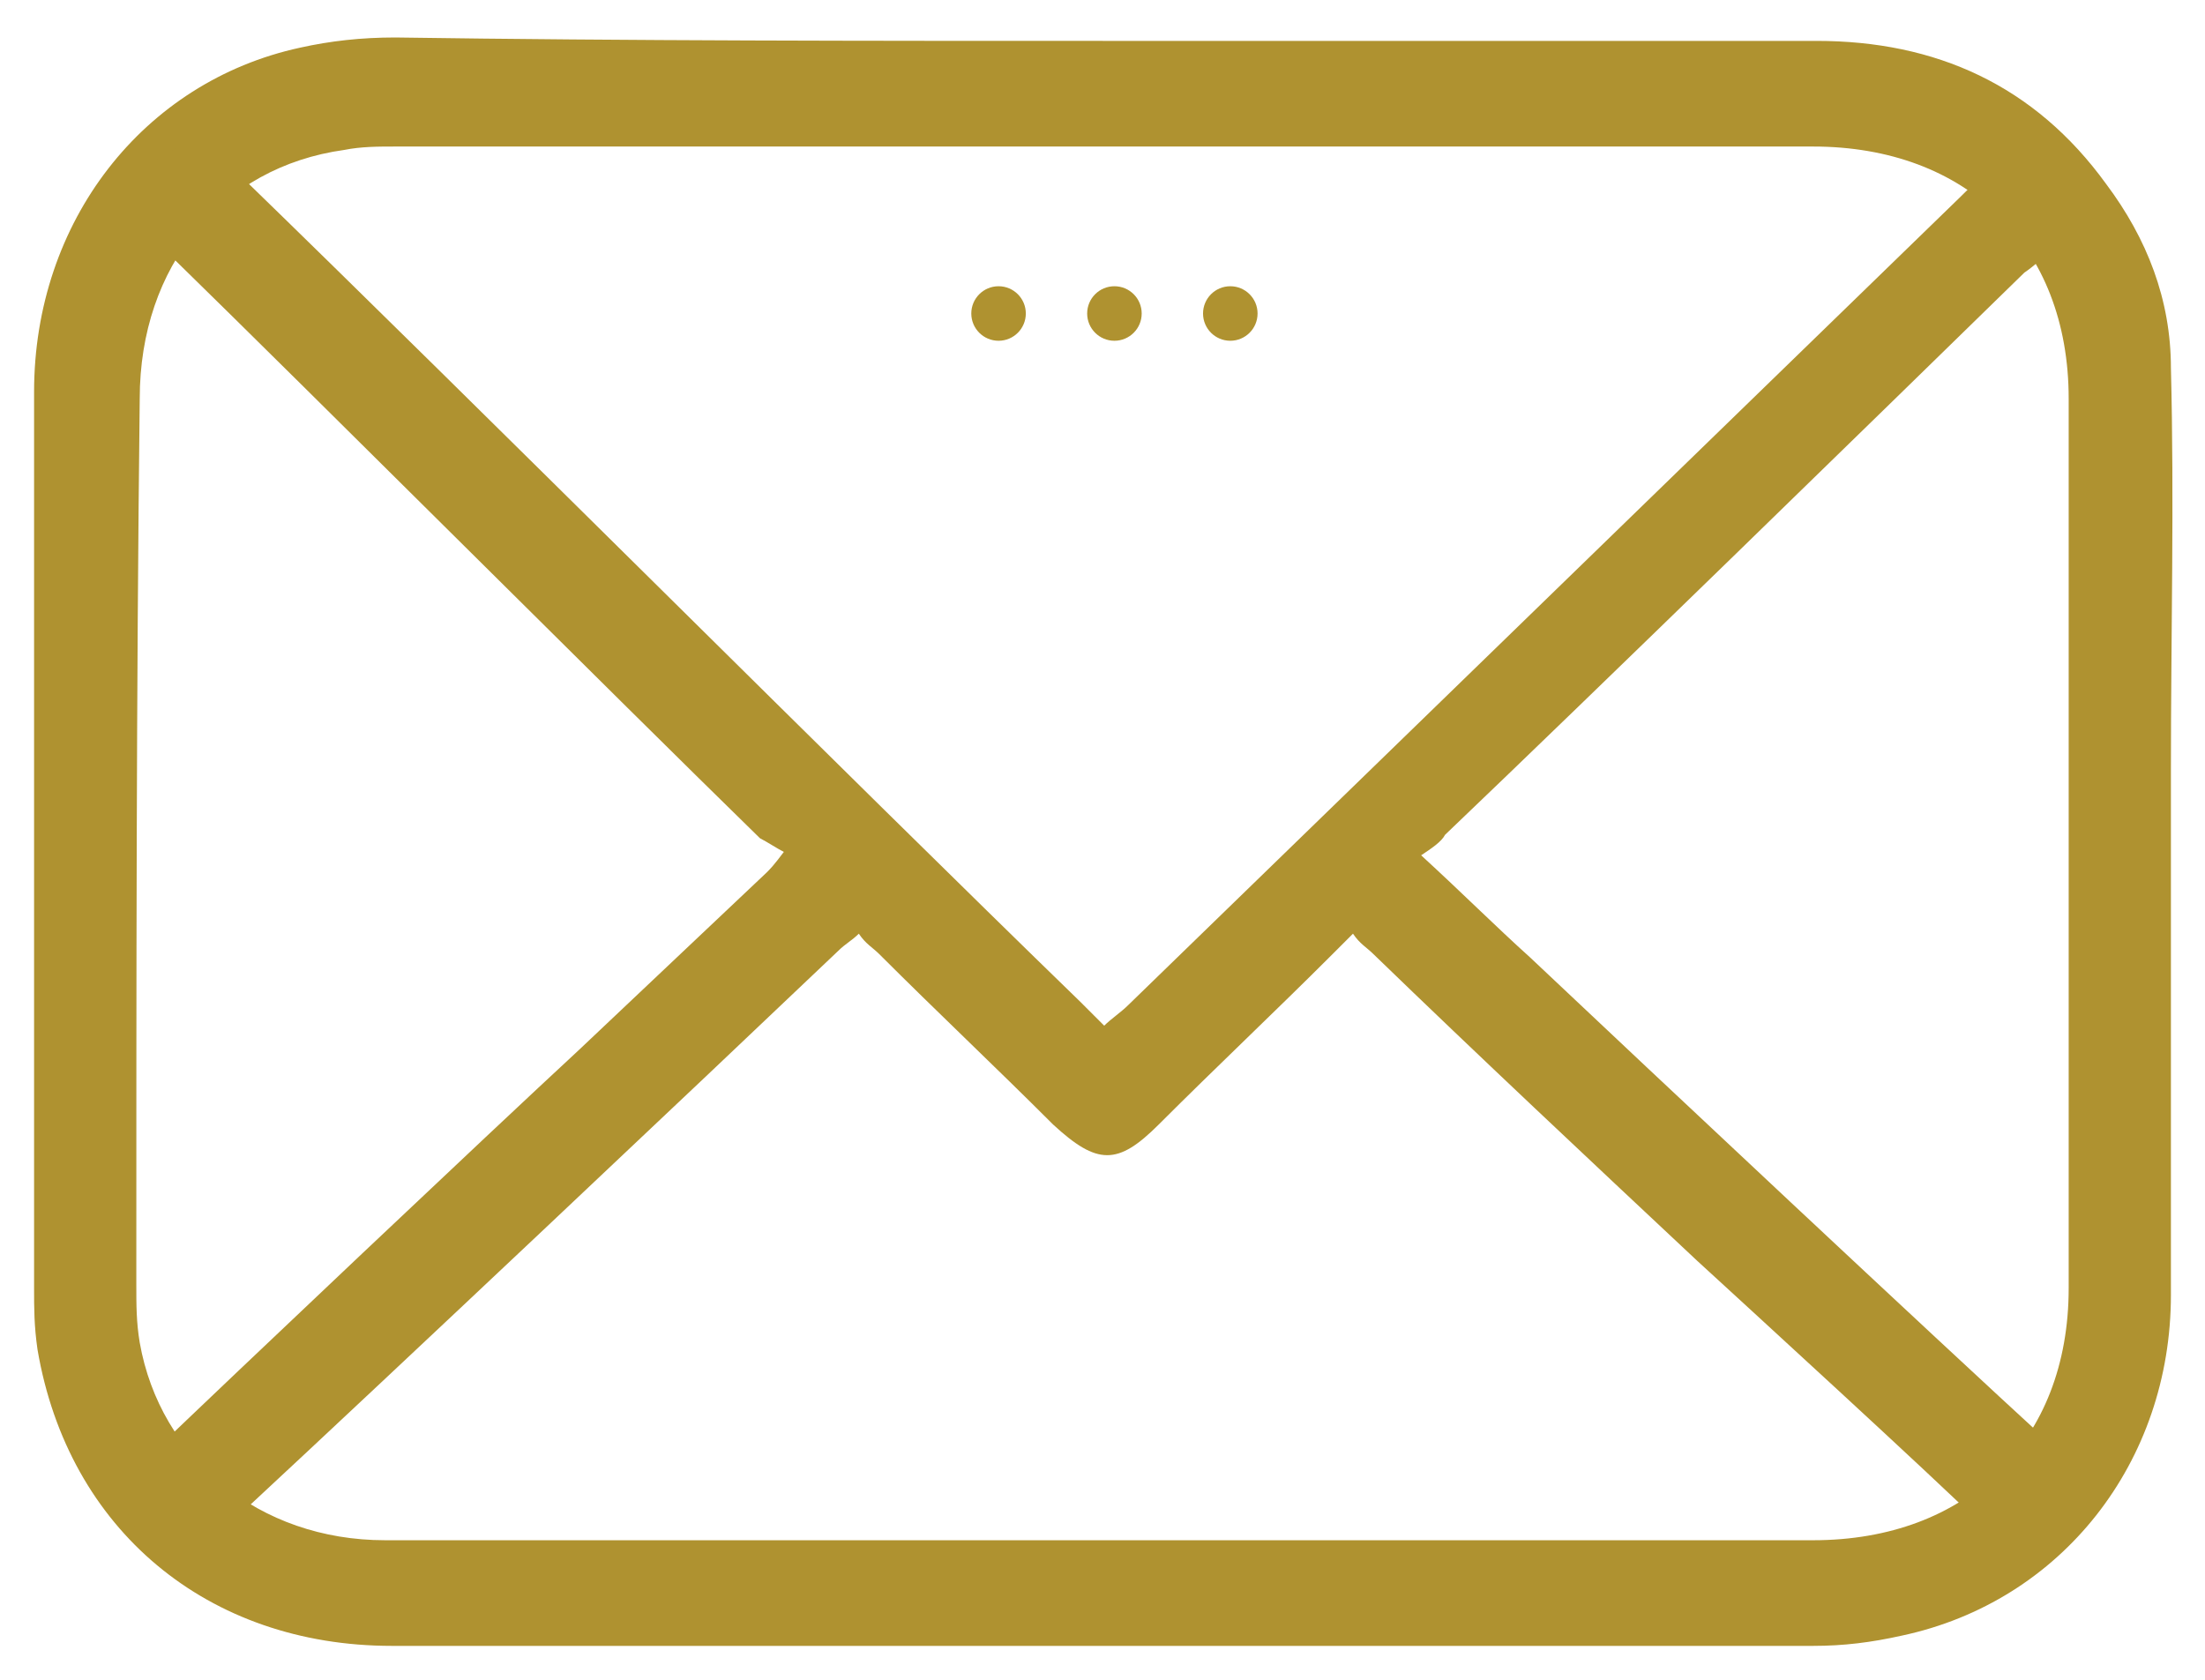 <?xml version="1.0" encoding="utf-8"?>
<!-- Generator: Adobe Illustrator 22.1.0, SVG Export Plug-In . SVG Version: 6.00 Build 0)  -->
<svg version="1.1" id="Layer_1" xmlns="http://www.w3.org/2000/svg" xmlns:xlink="http://www.w3.org/1999/xlink" x="0px" y="0px"
	 viewBox="0 0 64.7 49.3" style="enable-background:new 0 0 64.7 49.3;" xml:space="preserve">
<style type="text/css">
	.st0{fill:#AF9230;}
</style>
<g>
	<g>
		<path class="st0" d="M32.4,1.2c7,0,13.9,0,20.9,0c3.5,0,6.4,1.3,8.5,4.2c1.2,1.6,1.9,3.4,1.9,5.4c0.1,3.9,0,7.8,0,11.8
			c0,5.1,0,10.3,0,15.4c0,4.9-3.2,9-7.9,10c-0.9,0.2-1.7,0.3-2.6,0.3c-13.9,0-27.8,0-41.7,0c-5.4,0-9.5-3.4-10.4-8.7
			C1,38.9,1,38.4,1,37.8C1,29,1,20.3,1,11.5c0-5,3.2-9.1,7.8-10.1c0.9-0.2,1.8-0.3,2.8-0.3C18.5,1.2,25.5,1.2,32.4,1.2z M32.3,45.2
			c7,0,13.9,0,20.9,0c4.5,0,7.5-2.9,7.5-7.4c0-8.7,0-17.4,0-26.1c0-4.5-3-7.4-7.5-7.4c-13.9,0-27.8,0-41.6,0c-0.5,0-1,0-1.5,0.1
			c-3.6,0.5-6,3.4-6,7.3C4,20.3,4,29,4,37.7c0,0.6,0,1.1,0.1,1.7c0.6,3.4,3.5,5.8,7.2,5.8C18.3,45.2,25.3,45.2,32.3,45.2z"/>
		<path class="st0" d="M41.7,25.1c1.2,1.1,2.2,2.1,3.2,3c3.6,3.4,11.7,11,15.3,14.3c1.1,1,0.8,2.4-0.5,2.8c-0.7,0.2-1.2-0.1-1.6-0.5
			c-1.2-1.2-7.1-6.6-8.3-7.7c-3.2-3-6.4-6-9.5-9c-0.2-0.2-0.4-0.3-0.6-0.6c-0.2,0.2-0.4,0.4-0.6,0.6c-1.7,1.7-3.4,3.3-5.1,5
			c-1.2,1.2-1.8,1.2-3.1,0c-1.7-1.7-3.4-3.3-5.1-5c-0.2-0.2-0.4-0.3-0.6-0.6c-0.2,0.2-0.4,0.3-0.6,0.5c-4.2,4-13.1,12.4-17.3,16.3
			c-0.3,0.3-0.6,0.6-0.9,0.9c-0.8,0.6-1.7,0.6-2.3-0.1c-0.6-0.7-0.5-1.4,0.2-2.2c2.6-2.5,10-9.5,12.7-12c1.8-1.7,3.7-3.5,5.5-5.2
			c0.1-0.1,0.2-0.2,0.5-0.6c-0.2-0.1-0.5-0.3-0.7-0.4C18,20.4,9.3,11.7,5,7.5C4.7,7.2,4.5,7,4.3,6.7C3.9,6.2,3.9,5.4,4.4,4.9
			c0.5-0.6,1.3-0.8,1.9-0.4C6.6,4.7,6.8,5,7.1,5.2c6.8,6.6,17.8,17.6,24.6,24.2c0.2,0.2,0.4,0.4,0.7,0.7c0.2-0.2,0.5-0.4,0.7-0.6
			c6.8-6.6,17.6-17.1,24.4-23.7c0.3-0.3,0.5-0.5,0.9-0.7c0.6-0.3,1.3-0.2,1.8,0.4c0.5,0.5,0.6,1.2,0.1,1.8C60,7.5,59.7,7.8,59.4,8
			c-4.3,4.2-12.6,12.3-17,16.5C42.3,24.7,42,24.9,41.7,25.1z"/>
	</g>
	<circle class="st0" cx="29.3" cy="9.2" r="0.8"/>
	<circle class="st0" cx="32.7" cy="9.2" r="0.8"/>
	<circle class="st0" cx="36.1" cy="9.2" r="0.8"/>
</g>
</svg>

